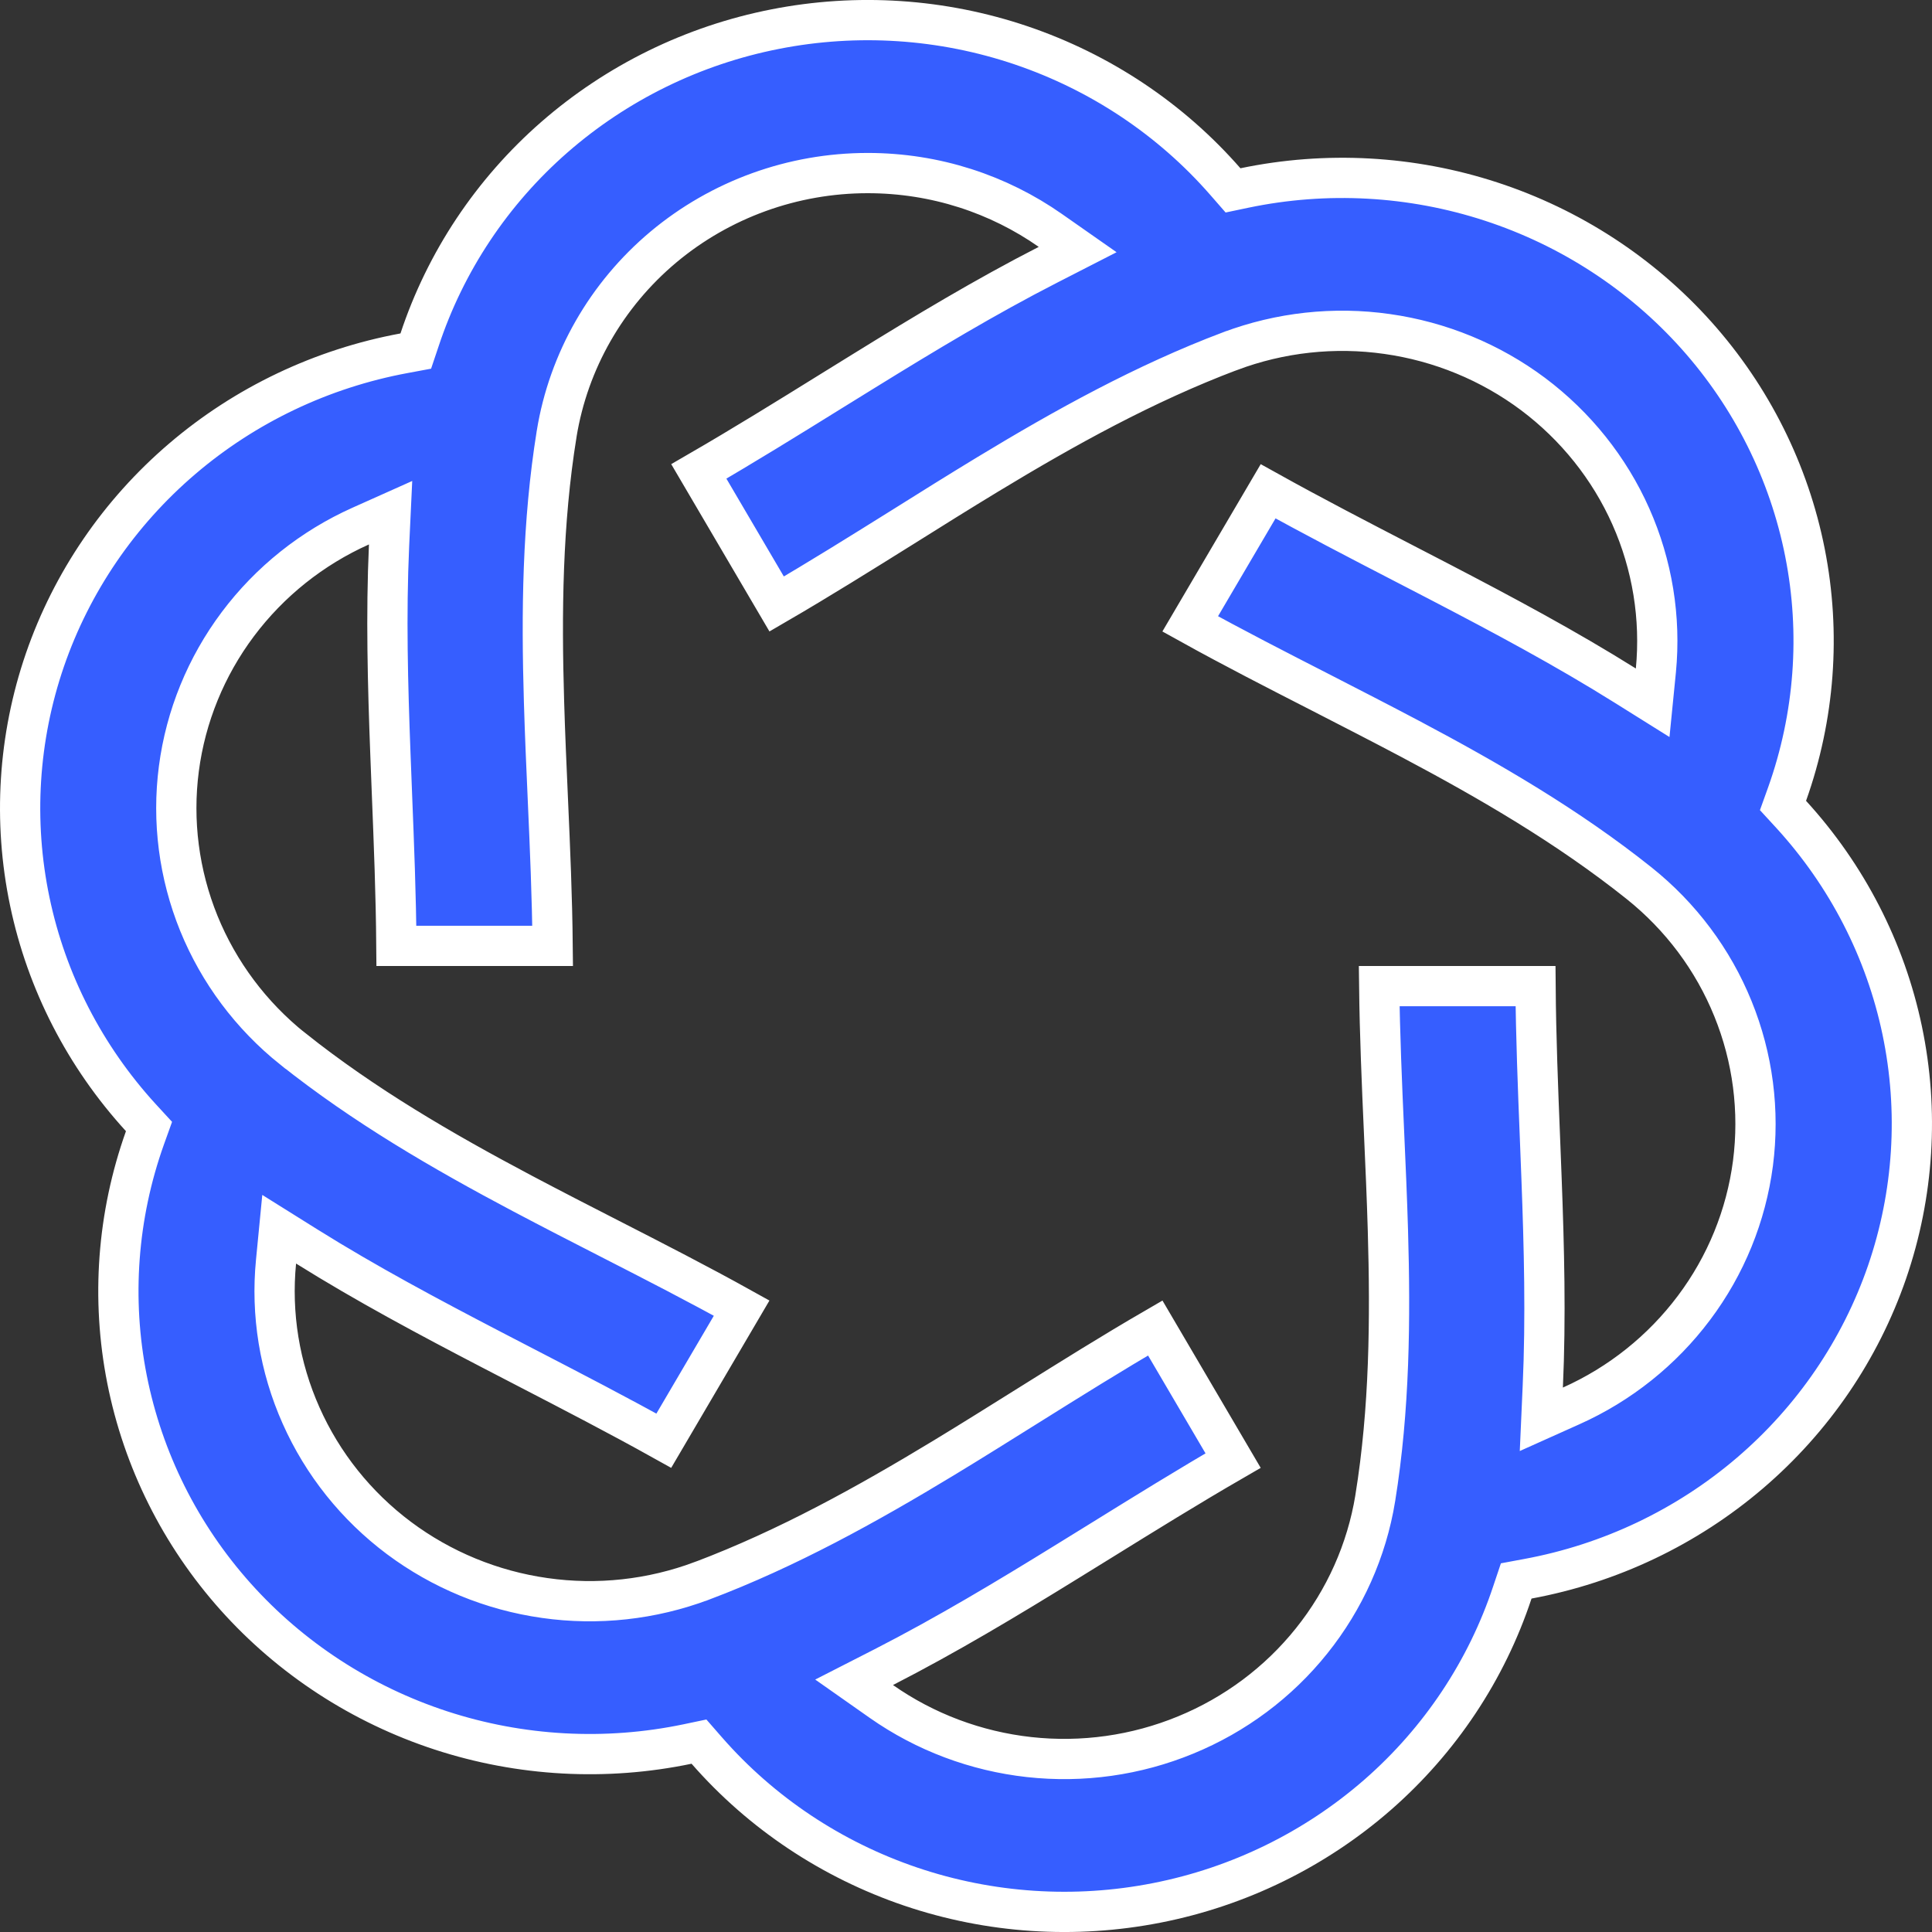 <svg width="24" height="24" viewBox="0 0 24 24" fill="none" xmlns="http://www.w3.org/2000/svg">
<rect x="0" y="0" width="24" height="24" fill="#333333" stroke="none"/>
<path d="M13.018 3.289L13.387 3.1L13.047 2.862C12.407 2.414 11.624 2.15 10.779 2.15C9.85 2.15 8.951 2.475 8.242 3.068C7.534 3.661 7.063 4.483 6.915 5.388L6.915 5.389C6.736 6.496 6.725 7.612 6.758 8.717C6.77 9.127 6.788 9.532 6.806 9.935C6.833 10.543 6.859 11.146 6.865 11.75H4.924C4.919 11.119 4.894 10.489 4.869 9.863C4.862 9.699 4.856 9.536 4.85 9.373C4.817 8.501 4.794 7.637 4.833 6.774L4.852 6.369L4.481 6.535C3.876 6.806 3.351 7.225 2.955 7.753C2.56 8.28 2.307 8.898 2.222 9.549C2.137 10.2 2.223 10.861 2.47 11.47C2.718 12.079 3.119 12.615 3.635 13.028L3.636 13.028C4.522 13.734 5.499 14.301 6.488 14.825C6.853 15.018 7.217 15.205 7.579 15.39C8.13 15.672 8.677 15.952 9.213 16.25L8.246 17.897C7.681 17.582 7.106 17.285 6.535 16.989C6.393 16.915 6.251 16.842 6.109 16.768C5.325 16.36 4.552 15.948 3.81 15.484L3.468 15.27L3.429 15.672C3.365 16.325 3.472 16.983 3.74 17.584C4.007 18.185 4.425 18.708 4.955 19.105C5.485 19.501 6.108 19.758 6.767 19.851C7.425 19.945 8.096 19.871 8.718 19.638L8.719 19.638C9.783 19.236 10.77 18.688 11.726 18.109C12.082 17.893 12.431 17.674 12.778 17.457C13.301 17.13 13.82 16.805 14.351 16.497L15.318 18.144C14.763 18.465 14.218 18.803 13.677 19.138C13.538 19.224 13.4 19.31 13.261 19.395C12.51 19.859 11.759 20.31 10.98 20.709L10.61 20.898L10.95 21.137C11.492 21.517 12.124 21.754 12.784 21.827C13.445 21.9 14.114 21.806 14.728 21.553C15.342 21.301 15.881 20.899 16.293 20.384C16.706 19.869 16.978 19.259 17.084 18.612L17.084 18.611C17.263 17.504 17.273 16.388 17.241 15.283C17.229 14.873 17.211 14.468 17.193 14.065C17.166 13.457 17.14 12.854 17.133 12.25H19.075C19.08 12.881 19.105 13.511 19.13 14.137C19.137 14.301 19.143 14.464 19.149 14.627C19.182 15.499 19.204 16.363 19.165 17.226L19.147 17.631L19.517 17.465C20.123 17.194 20.648 16.774 21.043 16.247C21.439 15.72 21.691 15.101 21.776 14.451C21.86 13.8 21.775 13.139 21.527 12.53C21.28 11.921 20.879 11.385 20.362 10.972L20.362 10.972C19.477 10.266 18.5 9.699 17.511 9.175C17.146 8.982 16.781 8.795 16.419 8.609C15.868 8.327 15.322 8.048 14.785 7.75L15.753 6.103C16.314 6.415 16.884 6.71 17.45 7.003C17.597 7.079 17.744 7.155 17.89 7.231C18.674 7.639 19.447 8.052 20.188 8.516L20.53 8.73L20.57 8.328C20.633 7.675 20.526 7.017 20.259 6.416C19.992 5.815 19.573 5.292 19.044 4.895C18.514 4.499 17.89 4.242 17.232 4.149C16.574 4.055 15.902 4.129 15.281 4.362L15.28 4.362C14.216 4.764 13.229 5.312 12.273 5.891C11.917 6.107 11.568 6.325 11.221 6.543C10.697 6.87 10.178 7.195 9.648 7.503L8.681 5.856C9.237 5.534 9.783 5.196 10.324 4.86C10.462 4.774 10.6 4.689 10.738 4.604C11.489 4.14 12.239 3.688 13.018 3.289ZM15.221 2.255L15.317 2.365L15.46 2.335C16.477 2.123 17.533 2.181 18.52 2.503C19.506 2.825 20.388 3.399 21.073 4.165C21.759 4.932 22.224 5.864 22.422 6.865C22.62 7.866 22.543 8.901 22.2 9.864L22.149 10.006L22.251 10.117C22.945 10.876 23.421 11.802 23.63 12.801C23.839 13.8 23.774 14.835 23.442 15.802C23.109 16.768 22.521 17.63 21.737 18.3C20.953 18.97 20.002 19.423 18.98 19.612L18.835 19.639L18.788 19.779C18.467 20.749 17.889 21.618 17.113 22.296C16.336 22.974 15.39 23.438 14.371 23.638C13.351 23.839 12.296 23.769 11.313 23.436C10.331 23.103 9.456 22.52 8.779 21.745L8.683 21.635L8.54 21.665C7.523 21.877 6.467 21.819 5.48 21.497C4.494 21.175 3.612 20.601 2.927 19.835C2.241 19.068 1.776 18.136 1.578 17.135C1.38 16.134 1.457 15.099 1.8 14.136L1.851 13.994L1.749 13.883C1.055 13.124 0.579 12.198 0.37 11.199C0.161 10.2 0.226 9.164 0.558 8.198C0.891 7.232 1.479 6.37 2.263 5.7C3.047 5.03 3.998 4.577 5.02 4.388L5.165 4.361L5.212 4.221C5.533 3.251 6.111 2.382 6.887 1.704C7.664 1.026 8.61 0.562 9.629 0.362C10.649 0.161 11.704 0.231 12.687 0.564C13.669 0.897 14.544 1.48 15.221 2.255Z" fill="#365EFF" stroke="white" stroke-width="0.5"/>
</svg>
